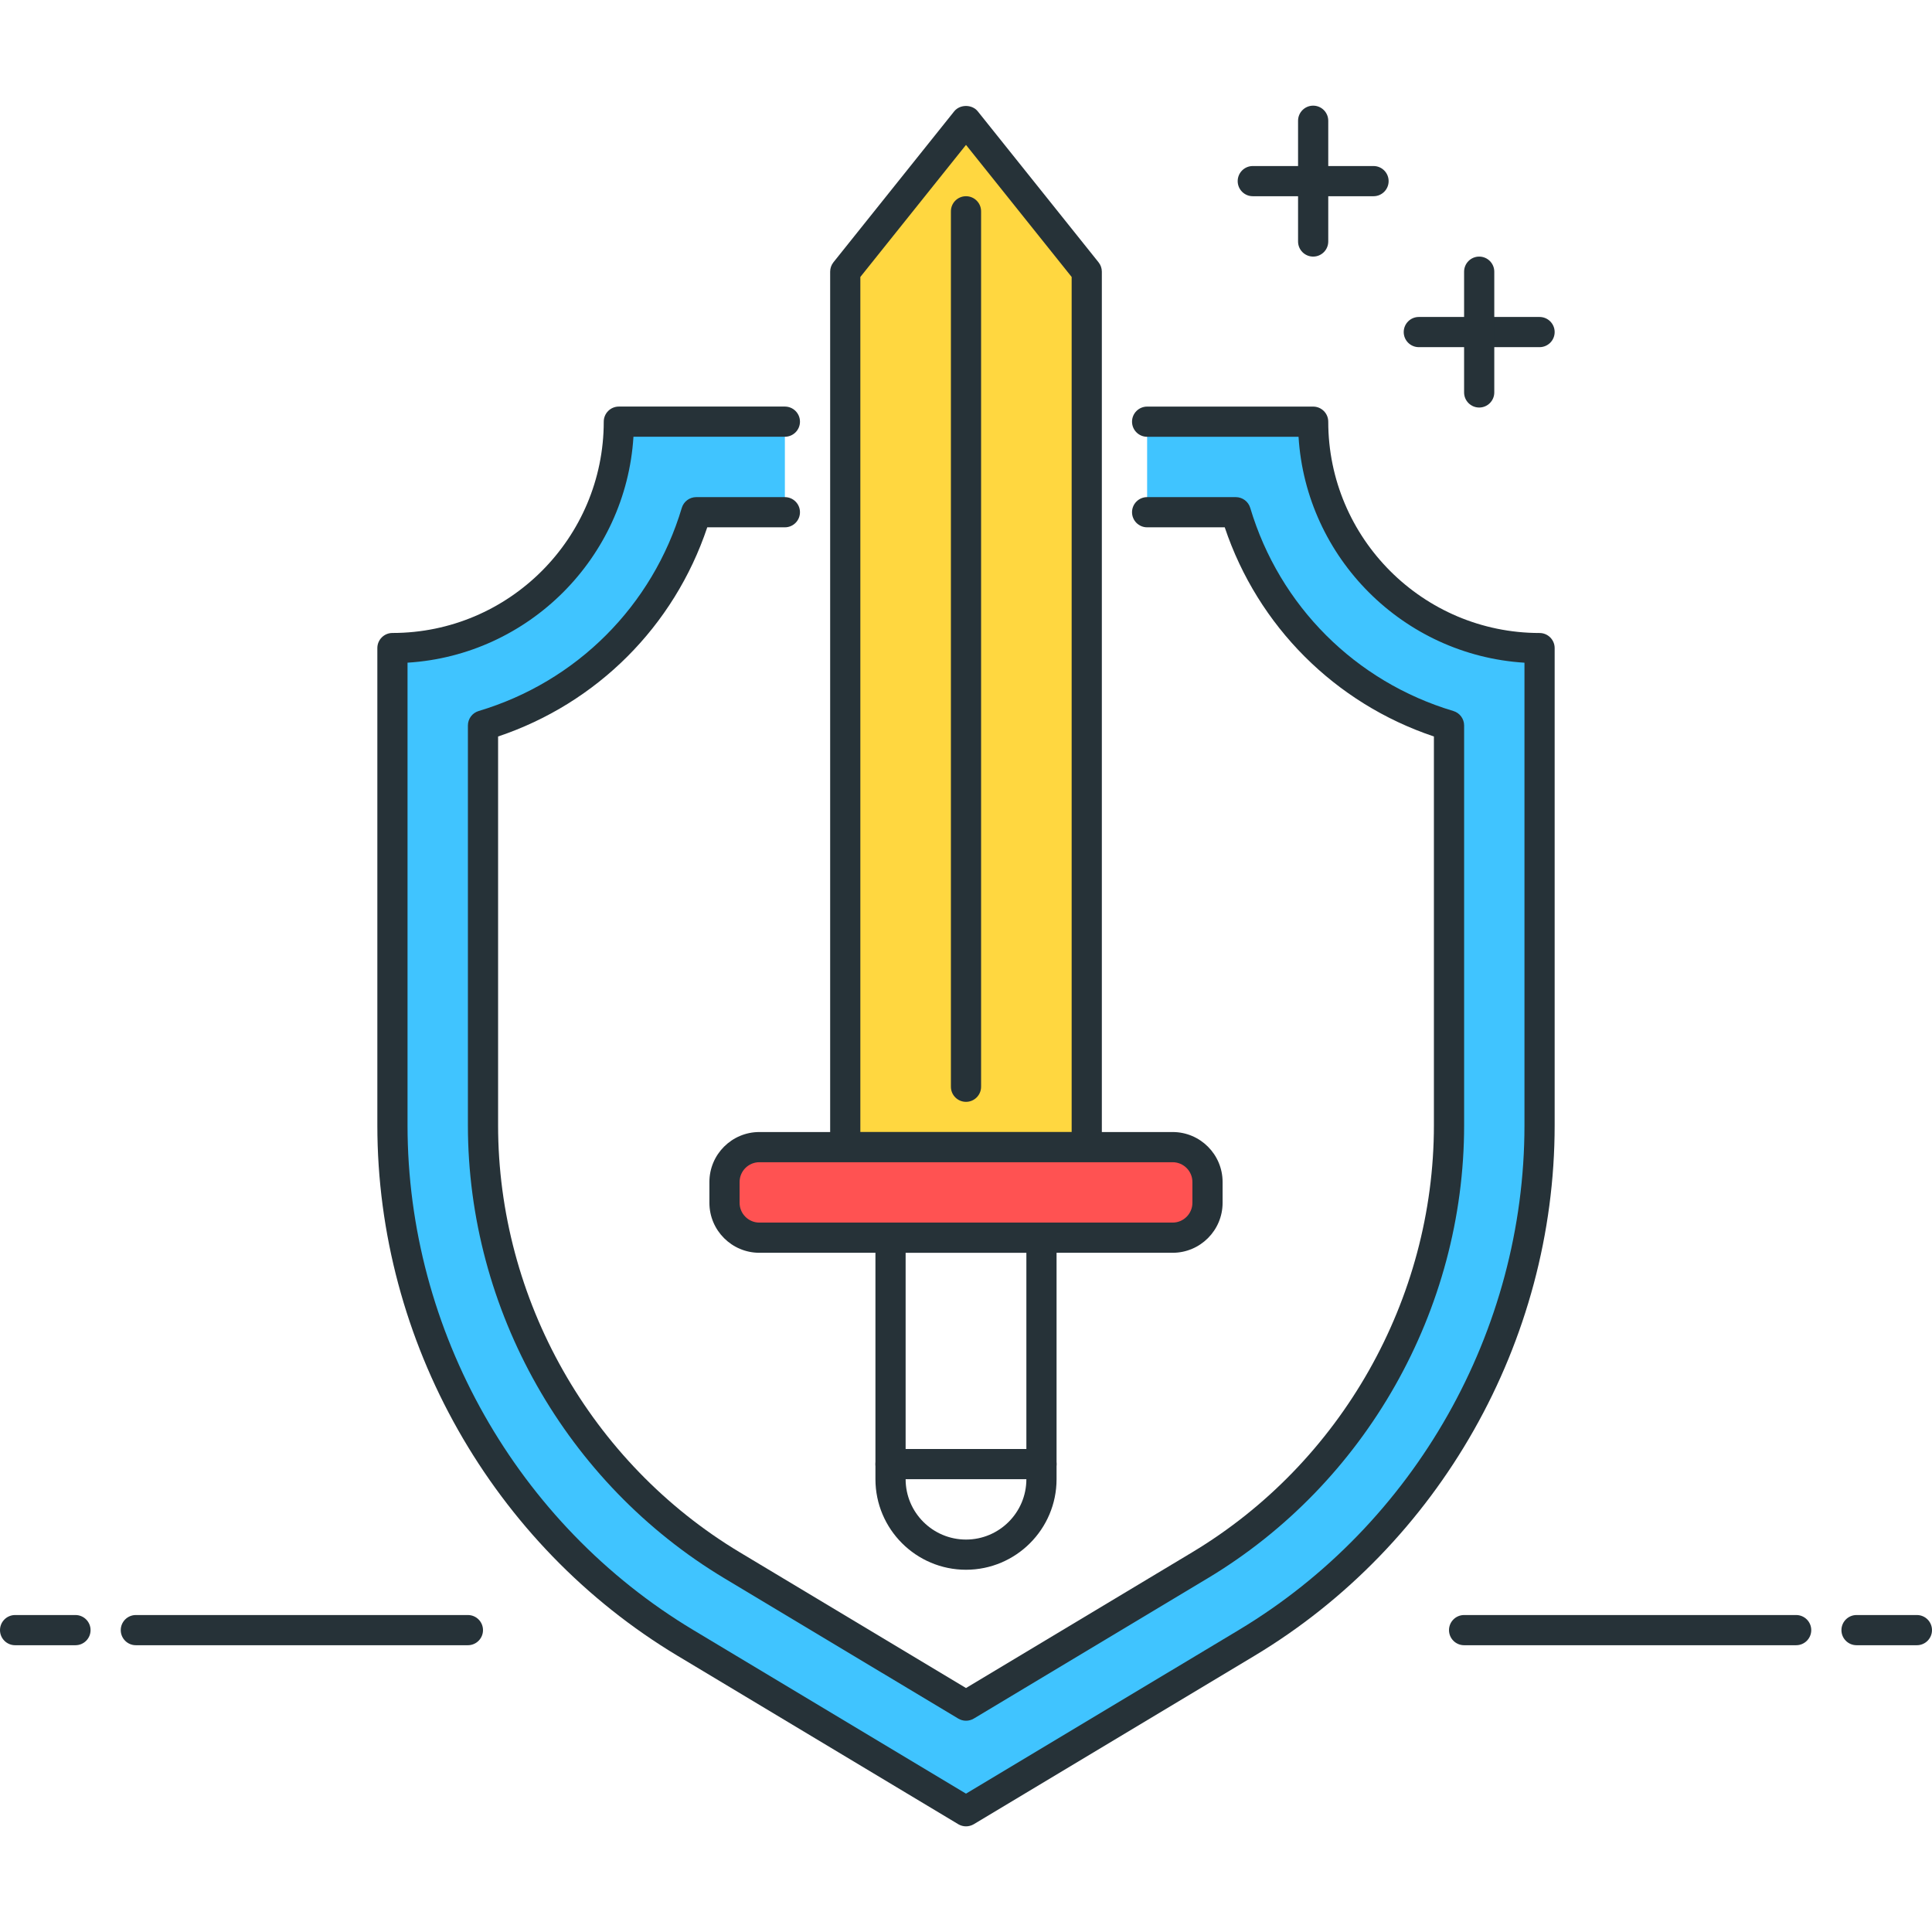 <?xml version="1.0" encoding="utf-8"?>
<!-- Generator: Adobe Illustrator 22.0.0, SVG Export Plug-In . SVG Version: 6.00 Build 0)  -->
<svg version="1.1" id="Icon_Set" xmlns="http://www.w3.org/2000/svg" xmlns:xlink="http://www.w3.org/1999/xlink" x="0px" y="0px"
	 viewBox="0 0 64 64" style="enable-background:new 0 0 64 64;" xml:space="preserve">
<style type="text/css">
	.st0{fill:#263238;}
	.st1{fill:#FFD740;}
	.st2{fill:#FF5252;}
	.st3{fill:#40C4FF;}
	.st4{fill:#FFFFFF;}
	.st5{fill:#4DB6AC;}
	.st6{fill:#4FC3F7;}
</style>
<g>
	<g>
		<path class="st0" d="M2.5,54.5h-2C0.224,54.5,0,54.276,0,54s0.224-0.5,0.5-0.5h2C2.776,53.5,3,53.724,3,54S2.776,54.5,2.5,54.5z"
			/>
	</g>
	<g>
		<path class="st0" d="M15.5,54.5h-11C4.224,54.5,4,54.276,4,54s0.224-0.5,0.5-0.5h11c0.276,0,0.5,0.224,0.5,0.5
			S15.776,54.5,15.5,54.5z"/>
	</g>
	<g>
		<path class="st0" d="M63.5,54.5h-2c-0.276,0-0.5-0.224-0.5-0.5s0.224-0.5,0.5-0.5h2c0.276,0,0.5,0.224,0.5,0.5
			S63.776,54.5,63.5,54.5z"/>
	</g>
	<g>
		<path class="st0" d="M59.5,54.5h-11c-0.276,0-0.5-0.224-0.5-0.5s0.224-0.5,0.5-0.5h11c0.276,0,0.5,0.224,0.5,0.5
			S59.776,54.5,59.5,54.5z"/>
	</g>
	<g>
		<polygon class="st1" points="36,38 28,38 28,9 32,4 36,9 		"/>
		<path class="st0" d="M36,38.5h-8c-0.276,0-0.5-0.224-0.5-0.5V9c0-0.114,0.039-0.224,0.109-0.312l4-5
			c0.19-0.237,0.591-0.237,0.781,0l4,5C36.461,8.776,36.5,8.886,36.5,9v29C36.5,38.276,36.276,38.5,36,38.5z M28.5,37.5h7V9.175
			L32,4.8l-3.5,4.375V37.5z"/>
	</g>
	<g>
		<path class="st3" d="M43.5,13.968H38v3h2.937c1.01,3.381,3.682,6.054,7.063,7.063v13.244c0,5.937-3.163,11.523-8.253,14.578v0
			L32,56.501l-7.747-4.647C19.163,48.799,16,43.213,16,37.276V24.032c3.381-1.01,6.054-3.682,7.063-7.063H26v-3h-5.5
			c0,4.142-3.358,7.5-7.5,7.5v15.808c0,7.025,3.686,13.535,9.71,17.15L32,60l9.29-5.574C47.314,50.812,51,44.301,51,37.276V21.468
			C46.858,21.468,43.5,18.11,43.5,13.968z"/>
	</g>
	<g>
		<path class="st2" d="M38.845,41H25.155C24.517,41,24,40.483,24,39.845v-0.691C24,38.517,24.517,38,25.155,38h13.691
			C39.483,38,40,38.517,40,39.155v0.691C40,40.483,39.483,41,38.845,41z"/>
		<path class="st0" d="M38.845,41.5h-13.69c-0.913,0-1.655-0.742-1.655-1.655v-0.69c0-0.913,0.742-1.655,1.655-1.655h13.69
			c0.913,0,1.655,0.742,1.655,1.655v0.69C40.5,40.758,39.758,41.5,38.845,41.5z M25.155,38.5c-0.361,0-0.655,0.294-0.655,0.655v0.69
			c0,0.361,0.294,0.655,0.655,0.655h13.69c0.361,0,0.655-0.294,0.655-0.655v-0.69c0-0.361-0.294-0.655-0.655-0.655H25.155z"/>
	</g>
	<g>
		<path class="st0" d="M32,52c-1.654,0-3-1.346-3-3v-8c0-0.276,0.224-0.5,0.5-0.5h5c0.276,0,0.5,0.224,0.5,0.5v8
			C35,50.654,33.654,52,32,52z M30,41.5V49c0,1.103,0.897,2,2,2s2-0.897,2-2v-7.5H30z"/>
	</g>
	<g>
		<path class="st0" d="M32,57.001c-0.089,0-0.178-0.024-0.257-0.071l-7.747-4.647c-5.241-3.145-8.496-8.895-8.496-15.006V24.032
			c0-0.221,0.145-0.416,0.357-0.479c3.244-0.969,5.759-3.484,6.728-6.728c0.063-0.212,0.258-0.357,0.479-0.357H26
			c0.276,0,0.5,0.224,0.5,0.5s-0.224,0.5-0.5,0.5h-2.571c-1.099,3.277-3.652,5.83-6.929,6.929v12.879
			c0,5.763,3.069,11.184,8.011,14.149L32,55.918l7.489-4.494c4.941-2.964,8.011-8.386,8.011-14.148V24.397
			c-3.277-1.099-5.83-3.652-6.929-6.929H38c-0.276,0-0.5-0.224-0.5-0.5s0.224-0.5,0.5-0.5h2.937c0.221,0,0.416,0.145,0.479,0.357
			c0.969,3.244,3.484,5.759,6.728,6.728c0.212,0.063,0.357,0.258,0.357,0.479v13.245c0,6.112-3.255,11.862-8.496,15.006
			l-7.747,4.647C32.178,56.978,32.089,57.001,32,57.001z"/>
	</g>
	<g>
		<path class="st0" d="M32,60.5c-0.089,0-0.178-0.024-0.257-0.071l-9.29-5.574C16.313,51.171,12.5,44.436,12.5,37.276V21.468
			c0-0.276,0.224-0.5,0.5-0.5c3.86,0,7-3.14,7-7c0-0.276,0.224-0.5,0.5-0.5H26c0.276,0,0.5,0.224,0.5,0.5s-0.224,0.5-0.5,0.5h-5.016
			c-0.249,4.014-3.471,7.236-7.484,7.484v15.324c0,6.81,3.627,13.217,9.467,16.721L32,59.417l9.033-5.419
			c5.84-3.504,9.467-9.911,9.467-16.721V21.953c-4.014-0.249-7.236-3.471-7.484-7.484H38c-0.276,0-0.5-0.224-0.5-0.5
			s0.224-0.5,0.5-0.5h5.5c0.276,0,0.5,0.224,0.5,0.5c0,3.86,3.14,7,7,7c0.276,0,0.5,0.224,0.5,0.5v15.808
			c0,7.159-3.813,13.895-9.953,17.579l-9.29,5.574C32.178,60.476,32.089,60.5,32,60.5z"/>
	</g>
	<g>
		<path class="st0" d="M34.5,49h-5c-0.276,0-0.5-0.224-0.5-0.5s0.224-0.5,0.5-0.5h5c0.276,0,0.5,0.224,0.5,0.5S34.776,49,34.5,49z"
			/>
	</g>
	<g>
		<path class="st0" d="M45.5,6.5h-4C41.224,6.5,41,6.276,41,6s0.224-0.5,0.5-0.5h4C45.776,5.5,46,5.724,46,6S45.776,6.5,45.5,6.5z"
			/>
	</g>
	<g>
		<path class="st0" d="M43.5,8.5C43.224,8.5,43,8.276,43,8V4c0-0.276,0.224-0.5,0.5-0.5S44,3.724,44,4v4
			C44,8.276,43.776,8.5,43.5,8.5z"/>
	</g>
	<g>
		<path class="st0" d="M51,11.5h-4c-0.276,0-0.5-0.224-0.5-0.5s0.224-0.5,0.5-0.5h4c0.276,0,0.5,0.224,0.5,0.5S51.276,11.5,51,11.5z
			"/>
	</g>
	<g>
		<path class="st0" d="M49,13.5c-0.276,0-0.5-0.224-0.5-0.5V9c0-0.276,0.224-0.5,0.5-0.5s0.5,0.224,0.5,0.5v4
			C49.5,13.276,49.276,13.5,49,13.5z"/>
	</g>
	<g>
		<path class="st0" d="M32,36.5c-0.276,0-0.5-0.224-0.5-0.5V7c0-0.276,0.224-0.5,0.5-0.5s0.5,0.224,0.5,0.5v29
			C32.5,36.276,32.276,36.5,32,36.5z"/>
	</g>
</g>
</svg>
